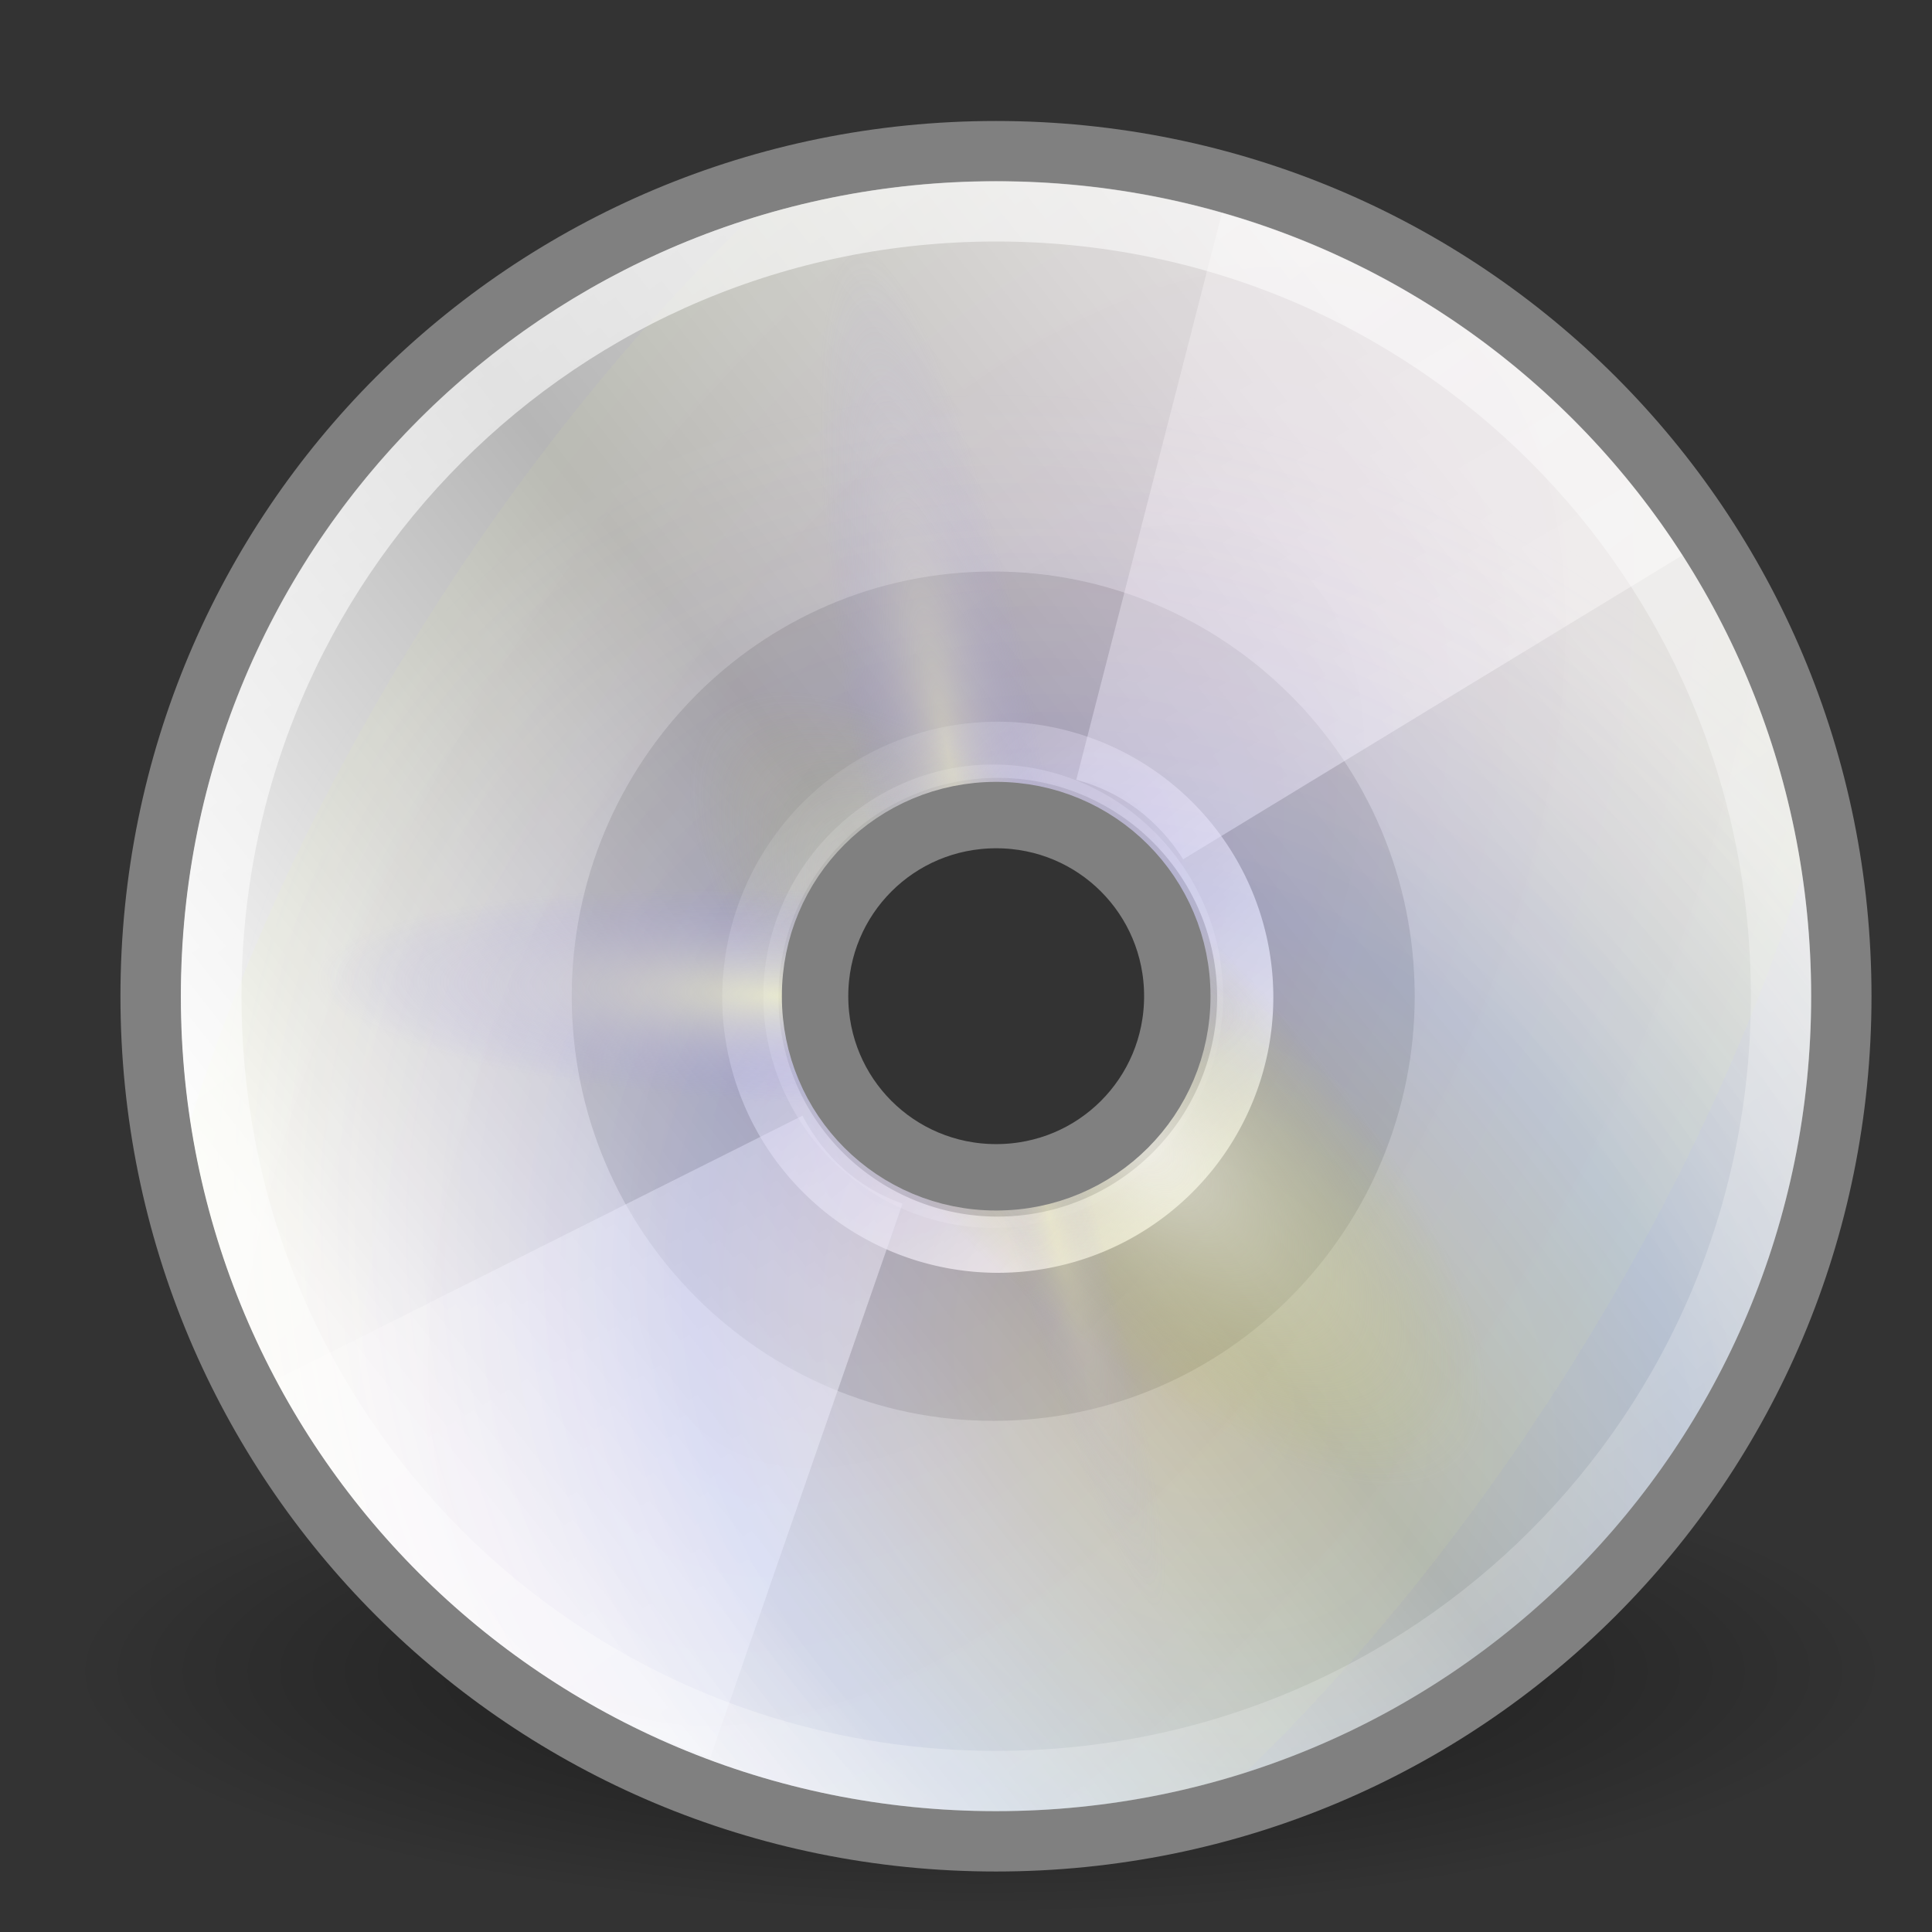 <?xml version="1.0" encoding="UTF-8" standalone="no"?>
<!-- Created with Inkscape (http://www.inkscape.org/) -->
<svg
   xmlns:dc="http://purl.org/dc/elements/1.1/"
   xmlns:cc="http://creativecommons.org/ns#"
   xmlns:rdf="http://www.w3.org/1999/02/22-rdf-syntax-ns#"
   xmlns:svg="http://www.w3.org/2000/svg"
   xmlns="http://www.w3.org/2000/svg"
   xmlns:xlink="http://www.w3.org/1999/xlink"
   xmlns:sodipodi="http://sodipodi.sourceforge.net/DTD/sodipodi-0.dtd"
   xmlns:inkscape="http://www.inkscape.org/namespaces/inkscape"
   width="32"
   height="32"
   id="svg3077"
   sodipodi:version="0.32"
   inkscape:version="0.46"
   sodipodi:docbase="/home/lapo/Desktop/tango-icon-theme/32x32/devices"
   sodipodi:docname="media-optical.svg"
   version="1.0"
   inkscape:output_extension="org.inkscape.output.svg.inkscape">
  <rect width="100%" height="100%" fill="#333333" stroke="none"/>
  <defs
     id="defs3">
    <inkscape:perspective
       sodipodi:type="inkscape:persp3d"
       inkscape:vp_x="0 : 16 : 1"
       inkscape:vp_y="0 : 1000 : 0"
       inkscape:vp_z="32 : 16 : 1"
       inkscape:persp3d-origin="16 : 10.666667 : 1"
       id="perspective71" />
    <linearGradient
       inkscape:collect="always"
       id="linearGradient23419">
      <stop
         style="stop-color:#000000;stop-opacity:1;"
         offset="0"
         id="stop23421" />
      <stop
         style="stop-color:#000000;stop-opacity:0;"
         offset="1"
         id="stop23423" />
    </linearGradient>
    <linearGradient
       id="linearGradient3435"
       gradientUnits="userSpaceOnUse"
       x1="12.274"
       y1="32.416"
       x2="35.391"
       y2="14.203">
      <stop
         offset="0"
         style="stop-color:#ffffc8;stop-opacity:1;"
         id="stop3437" />
      <stop
         offset="1"
         style="stop-color:#9a91ef;stop-opacity:0;"
         id="stop3439" />
    </linearGradient>
    <linearGradient
       y2="14.203"
       x2="35.391"
       y1="32.416"
       x1="12.274"
       gradientUnits="userSpaceOnUse"
       id="linearGradient3421">
      <stop
         id="stop3423"
         style="stop-color:#ffffff;stop-opacity:1;"
         offset="0" />
      <stop
         id="stop3427"
         style="stop-color:#b8c04c;stop-opacity:0;"
         offset="1" />
    </linearGradient>
    <linearGradient
       id="linearGradient3406"
       gradientUnits="userSpaceOnUse"
       x1="12.274"
       y1="32.416"
       x2="35.391"
       y2="14.203">
      <stop
         offset="0"
         style="stop-color:#b307ff;stop-opacity:0.822;"
         id="stop3408" />
      <stop
         offset="1"
         style="stop-color:#f0ff8b;stop-opacity:0.644;"
         id="stop3410" />
      <stop
         offset="1"
         style="stop-color:#ffffff;stop-opacity:0;"
         id="stop3412" />
    </linearGradient>
    <linearGradient
       y2="14.203"
       x2="35.391"
       y1="32.416"
       x1="12.274"
       gradientUnits="userSpaceOnUse"
       id="linearGradient3394">
      <stop
         id="stop3396"
         style="stop-color:#fff307;stop-opacity:1;"
         offset="0" />
      <stop
         id="stop3398"
         style="stop-color:#166eff;stop-opacity:1;"
         offset="0.5" />
      <stop
         id="stop3400"
         style="stop-color:#ffffff;stop-opacity:0;"
         offset="1" />
    </linearGradient>
    <linearGradient
       inkscape:collect="always"
       id="linearGradient6036">
      <stop
         style="stop-color:#ffffff;stop-opacity:1;"
         offset="0"
         id="stop6038" />
      <stop
         style="stop-color:#ffffff;stop-opacity:0;"
         offset="1"
         id="stop6040" />
    </linearGradient>
    <linearGradient
       inkscape:collect="always"
       id="linearGradient6028">
      <stop
         style="stop-color:#ffffff;stop-opacity:1;"
         offset="0"
         id="stop6030" />
      <stop
         style="stop-color:#ffffff;stop-opacity:0;"
         offset="1"
         id="stop6032" />
    </linearGradient>
    <linearGradient
       id="linearGradient4236">
      <stop
         style="stop-color:#ffffff;stop-opacity:0.327;"
         offset="0"
         id="stop4238" />
      <stop
         style="stop-color:#ffffff;stop-opacity:0.604;"
         offset="1"
         id="stop4240" />
    </linearGradient>
    <linearGradient
       id="aigrd2"
       gradientUnits="userSpaceOnUse"
       x1="12.274"
       y1="32.416"
       x2="35.391"
       y2="14.203">
      <stop
         offset="0"
         style="stop-color:#FBFBFB"
         id="stop3043" />
      <stop
         offset="0.5"
         style="stop-color:#B6B6B6"
         id="stop3045" />
      <stop
         offset="1"
         style="stop-color:#E4E4E4"
         id="stop3047" />
    </linearGradient>
    <linearGradient
       id="aigrd1"
       gradientUnits="userSpaceOnUse"
       x1="14.997"
       y1="11.188"
       x2="32.511"
       y2="34.307">
      <stop
         offset="0"
         style="stop-color:#EBEBEB"
         id="stop3034" />
      <stop
         offset="0.5"
         style="stop-color:#FFFFFF"
         id="stop3036" />
      <stop
         offset="1"
         style="stop-color:#EBEBEB"
         id="stop3038" />
    </linearGradient>
    <radialGradient
       inkscape:collect="always"
       xlink:href="#linearGradient23419"
       id="radialGradient1965"
       gradientUnits="userSpaceOnUse"
       gradientTransform="matrix(1,0,0,0.25,0,31.227)"
       cx="23.335"
       cy="41.636"
       fx="23.335"
       fy="41.636"
       r="22.627" />
    <linearGradient
       inkscape:collect="always"
       xlink:href="#linearGradient6028"
       id="linearGradient2152"
       gradientUnits="userSpaceOnUse"
       x1="28.703"
       y1="31.495"
       x2="17.743"
       y2="18.367" />
    <radialGradient
       inkscape:collect="always"
       xlink:href="#linearGradient3435"
       id="radialGradient2167"
       gradientUnits="userSpaceOnUse"
       gradientTransform="matrix(-3.392847e-2,9.32444e-3,-8.632294e-2,-0.314,23.933,26.204)"
       cx="133.841"
       cy="23.914"
       fx="133.841"
       fy="23.914"
       r="21.333" />
    <radialGradient
       inkscape:collect="always"
       xlink:href="#linearGradient3435"
       id="radialGradient2170"
       gradientUnits="userSpaceOnUse"
       gradientTransform="matrix(7.118484e-2,-1.286109e-2,7.04274e-2,0.39,11.651,4.485)"
       cx="35.511"
       cy="21.618"
       fx="35.511"
       fy="21.618"
       r="21.333" />
    <radialGradient
       inkscape:collect="always"
       xlink:href="#linearGradient3435"
       id="radialGradient2173"
       gradientUnits="userSpaceOnUse"
       gradientTransform="matrix(3.484282e-3,-8.254517e-2,0.366,1.543824e-2,0.776,17.38)"
       cx="16.885"
       cy="33.378"
       fx="16.885"
       fy="33.378"
       r="21.333" />
    <radialGradient
       inkscape:collect="always"
       xlink:href="#linearGradient3421"
       id="radialGradient2176"
       gradientUnits="userSpaceOnUse"
       gradientTransform="matrix(0.106,-0.107,0.291,0.29,-1.697,9.783)"
       cx="53.557"
       cy="48.238"
       fx="53.557"
       fy="48.238"
       r="21.333" />
    <radialGradient
       inkscape:collect="always"
       xlink:href="#linearGradient3406"
       id="radialGradient2179"
       gradientUnits="userSpaceOnUse"
       gradientTransform="matrix(0.517,-0.835,0.451,0.279,-14.504,27.497)"
       cx="26.138"
       cy="38.807"
       fx="26.138"
       fy="38.807"
       r="21.333" />
    <radialGradient
       inkscape:collect="always"
       xlink:href="#linearGradient3394"
       id="radialGradient2182"
       gradientUnits="userSpaceOnUse"
       gradientTransform="matrix(0.57,0.644,-0.526,0.465,12.695,-14.086)"
       cx="37.751"
       cy="27.569"
       fx="37.751"
       fy="27.569"
       r="21.333" />
    <linearGradient
       inkscape:collect="always"
       xlink:href="#linearGradient4236"
       id="linearGradient2189"
       gradientUnits="userSpaceOnUse"
       gradientTransform="matrix(0.84,0,0,0.84,-3.666,-2.045)"
       x1="21.125"
       y1="14.625"
       x2="29"
       y2="28" />
    <linearGradient
       inkscape:collect="always"
       xlink:href="#linearGradient4236"
       id="linearGradient2192"
       gradientUnits="userSpaceOnUse"
       gradientTransform="matrix(0.84,0,0,0.84,-3.666,-2.045)"
       x1="21.125"
       y1="14.625"
       x2="29"
       y2="28" />
    <linearGradient
       inkscape:collect="always"
       xlink:href="#aigrd2"
       id="linearGradient2207"
       gradientUnits="userSpaceOnUse"
       gradientTransform="matrix(0.8,0,0,0.8,-2.706,-1.975)"
       x1="12.274"
       y1="32.416"
       x2="35.391"
       y2="14.203" />
    <linearGradient
       inkscape:collect="always"
       xlink:href="#aigrd1"
       id="linearGradient3118"
       gradientUnits="userSpaceOnUse"
       gradientTransform="matrix(0.8,0,0,0.8,-2.706,-1.975)"
       x1="14.997"
       y1="11.188"
       x2="32.511"
       y2="34.307" />
    <linearGradient
       inkscape:collect="always"
       xlink:href="#linearGradient6036"
       id="linearGradient3130"
       gradientUnits="userSpaceOnUse"
       gradientTransform="matrix(0.657,0,0,0.657,0.513,8.389345e-2)"
       x1="10.502"
       y1="3.61"
       x2="48.799"
       y2="54.698" />
  </defs>
  <sodipodi:namedview
     id="base"
     pagecolor="#ffffff"
     bordercolor="#666"
     borderopacity="1"
     inkscape:pageopacity="0.0"
     inkscape:pageshadow="2"
     inkscape:zoom="1"
     inkscape:cx="-139.04404"
     inkscape:cy="28.22086"
     inkscape:current-layer="layer1"
     showgrid="false"
     inkscape:grid-bbox="true"
     inkscape:document-units="px"
     inkscape:window-width="1034"
     inkscape:window-height="804"
     inkscape:window-x="176"
     inkscape:window-y="44"
     inkscape:showpageshadow="false"
     width="32px"
     height="32px"
     showborder="false" />
  <g
     inkscape:groupmode="layer"
     id="layer2"
     inkscape:label="base"
     style="display:inline">
    <path
       sodipodi:type="arc"
       style="opacity:0.55;color:black;fill:url(#radialGradient1965);fill-opacity:1;fill-rule:evenodd;stroke:none;stroke-width:2;stroke-linecap:butt;stroke-linejoin:miter;marker:none;marker-start:none;marker-mid:none;marker-end:none;stroke-miterlimit:4;stroke-dasharray:none;stroke-dashoffset:0;stroke-opacity:1;visibility:visible;display:inline;overflow:visible"
       id="path23417"
       sodipodi:cx="23.334524"
       sodipodi:cy="41.63604"
       sodipodi:rx="22.627417"
       sodipodi:ry="5.6568542"
       d="M 45.962 41.636 A 22.627 5.657 0 1 1  0.707,41.636 A 22.627 5.657 0 1 1  45.962 41.636 z"
       inkscape:r_cx="true"
       inkscape:r_cy="true"
       transform="matrix(0.667,0,0,0.711,0.667,-1.923)" />
    <path
       inkscape:r_cy="true"
       inkscape:r_cx="true"
       id="path3040"
       d="M 16.496,2.504 C 8.735,2.504 2.495,8.743 2.495,16.501 C 2.495,24.26 8.735,30.498 16.496,30.498 C 24.257,30.498 30.498,24.26 30.498,16.501 C 30.498,8.743 24.257,2.504 16.496,2.504 L 16.496,2.504 z M 16.496,19.861 C 14.656,19.861 13.136,18.341 13.136,16.501 C 13.136,14.662 14.656,13.142 16.496,13.142 C 18.337,13.142 19.857,14.662 19.857,16.501 C 19.857,18.341 18.337,19.861 16.496,19.861 z "
       style="fill:url(#linearGradient3118);fill-rule:nonzero;stroke:none;stroke-miterlimit:4" />
    <path
       inkscape:r_cy="true"
       inkscape:r_cx="true"
       id="path3049"
       d="M 16.496,2.504 C 8.735,2.504 2.495,8.743 2.495,16.501 C 2.495,24.26 8.735,30.498 16.496,30.498 C 24.257,30.498 30.498,24.26 30.498,16.501 C 30.498,8.743 24.257,2.504 16.496,2.504 L 16.496,2.504 z M 16.496,19.861 C 14.656,19.861 13.136,18.341 13.136,16.501 C 13.136,14.662 14.656,13.142 16.496,13.142 C 18.337,13.142 19.857,14.662 19.857,16.501 C 19.857,18.341 18.337,19.861 16.496,19.861 z "
       style="fill:url(#linearGradient2207);fill-rule:nonzero;stroke:none;stroke-width:1;stroke-miterlimit:4;stroke-dasharray:none;stroke-opacity:1" />
    <path
       inkscape:r_cy="true"
       inkscape:r_cx="true"
       id="path3107"
       d="M 16.451,9.466 C 12.552,9.466 9.47,12.663 9.47,16.5 C 9.47,20.428 12.643,23.534 16.451,23.534 C 20.349,23.534 23.432,20.337 23.432,16.5 C 23.432,12.572 20.258,9.466 16.451,9.466 L 16.451,9.466 z M 16.451,20.337 C 14.365,20.337 12.643,18.601 12.643,16.5 C 12.643,14.399 14.365,12.663 16.451,12.663 C 18.536,12.663 20.258,14.399 20.258,16.5 C 20.258,18.601 18.536,20.337 16.451,20.337 z "
       style="opacity:0.11;fill-rule:nonzero;stroke:none;stroke-miterlimit:4" />
  </g>
  <g
     id="layer1"
     inkscape:label="Layer 1"
     inkscape:groupmode="layer"
     style="display:inline">
    <path
       inkscape:r_cy="true"
       inkscape:r_cx="true"
       style="fill:url(#linearGradient2192);fill-opacity:1;fill-rule:nonzero;stroke:none;stroke-miterlimit:4;stroke-opacity:1"
       d="M 20.243,3.514 L 17.826,12.916 C 18.582,13.117 19.187,13.585 19.597,14.232 L 27.926,9.16 C 26.222,6.385 23.487,4.344 20.243,3.514 z "
       id="path3916" />
    <path
       inkscape:r_cy="true"
       inkscape:r_cx="true"
       id="path4214"
       d="M 11.765,29.109 L 14.948,19.937 C 14.211,19.675 13.647,19.159 13.291,18.48 L 4.573,22.851 C 6.043,25.756 8.601,28.015 11.765,29.109 z "
       style="fill:url(#linearGradient2189);fill-opacity:1;fill-rule:nonzero;stroke:none;stroke-miterlimit:4;stroke-opacity:1" />
    <path
       inkscape:r_cy="true"
       inkscape:r_cx="true"
       sodipodi:type="arc"
       style="opacity:1;color:black;fill:none;fill-opacity:0.316;fill-rule:nonzero;stroke:url(#linearGradient2152);stroke-width:1.385;stroke-linecap:butt;stroke-linejoin:miter;marker:none;marker-start:none;marker-mid:none;marker-end:none;stroke-miterlimit:4;stroke-dashoffset:0;stroke-opacity:1;visibility:visible;display:inline;overflow:visible"
       id="path6026"
       sodipodi:cx="24.306795"
       sodipodi:cy="24.930641"
       sodipodi:rx="6.0987959"
       sodipodi:ry="6.0987959"
       d="M 30.406 24.931 A 6.099 6.099 0 1 1  18.208,24.931 A 6.099 6.099 0 1 1  30.406 24.931 z"
       transform="matrix(0.672,0,0,0.672,0.192,-0.236)" />
    <path
       inkscape:r_cy="true"
       inkscape:r_cx="true"
       style="opacity:0.114;fill:url(#radialGradient2182);fill-opacity:1;fill-rule:nonzero;stroke:none;stroke-miterlimit:4;stroke-opacity:1"
       d="M 16.496,2.504 C 8.735,2.504 2.495,8.743 2.495,16.501 C 2.495,24.26 8.735,30.498 16.496,30.498 C 24.257,30.498 30.498,24.26 30.498,16.501 C 30.498,8.743 24.257,2.504 16.496,2.504 L 16.496,2.504 z M 16.496,19.861 C 14.656,19.861 13.136,18.341 13.136,16.501 C 13.136,14.662 14.656,13.142 16.496,13.142 C 18.337,13.142 19.857,14.662 19.857,16.501 C 19.857,18.341 18.337,19.861 16.496,19.861 z "
       id="path3390" />
    <path
       inkscape:r_cy="true"
       inkscape:r_cx="true"
       id="path3404"
       d="M 16.496,2.504 C 8.735,2.504 2.495,8.743 2.495,16.501 C 2.495,24.26 8.735,30.498 16.496,30.498 C 24.257,30.498 30.498,24.26 30.498,16.501 C 30.498,8.743 24.257,2.504 16.496,2.504 L 16.496,2.504 z M 16.496,19.861 C 14.656,19.861 13.136,18.341 13.136,16.501 C 13.136,14.662 14.656,13.142 16.496,13.142 C 18.337,13.142 19.857,14.662 19.857,16.501 C 19.857,18.341 18.337,19.861 16.496,19.861 z "
       style="opacity:0.097;fill:url(#radialGradient2179);fill-opacity:1;fill-rule:nonzero;stroke:none;stroke-miterlimit:4;stroke-opacity:1" />
    <path
       inkscape:r_cy="true"
       inkscape:r_cx="true"
       style="opacity:0.714;fill:url(#radialGradient2176);fill-opacity:1;fill-rule:nonzero;stroke:none;stroke-miterlimit:4;stroke-opacity:1"
       d="M 16.496,2.504 C 8.735,2.504 2.495,8.743 2.495,16.501 C 2.495,24.26 8.735,30.498 16.496,30.498 C 24.257,30.498 30.498,24.26 30.498,16.501 C 30.498,8.743 24.257,2.504 16.496,2.504 L 16.496,2.504 z M 16.496,19.861 C 14.656,19.861 13.136,18.341 13.136,16.501 C 13.136,14.662 14.656,13.142 16.496,13.142 C 18.337,13.142 19.857,14.662 19.857,16.501 C 19.857,18.341 18.337,19.861 16.496,19.861 z "
       id="path3419" />
    <path
       inkscape:r_cy="true"
       inkscape:r_cx="true"
       id="path3431"
       d="M 16.496,2.504 C 8.735,2.504 2.495,8.743 2.495,16.501 C 2.495,24.26 8.735,30.498 16.496,30.498 C 24.257,30.498 30.498,24.26 30.498,16.501 C 30.498,8.743 24.257,2.504 16.496,2.504 L 16.496,2.504 z M 16.496,19.861 C 14.656,19.861 13.136,18.341 13.136,16.501 C 13.136,14.662 14.656,13.142 16.496,13.142 C 18.337,13.142 19.857,14.662 19.857,16.501 C 19.857,18.341 18.337,19.861 16.496,19.861 z "
       style="opacity:0.623;fill:url(#radialGradient2173);fill-opacity:1;fill-rule:nonzero;stroke:none;stroke-miterlimit:4;stroke-opacity:1" />
    <path
       inkscape:r_cy="true"
       inkscape:r_cx="true"
       style="opacity:0.371;fill:url(#radialGradient2170);fill-opacity:1;fill-rule:nonzero;stroke:none;stroke-miterlimit:4;stroke-opacity:1"
       d="M 16.496,2.504 C 8.735,2.504 2.495,8.743 2.495,16.501 C 2.495,24.26 8.735,30.498 16.496,30.498 C 24.257,30.498 30.498,24.26 30.498,16.501 C 30.498,8.743 24.257,2.504 16.496,2.504 L 16.496,2.504 z M 16.496,19.861 C 14.656,19.861 13.136,18.341 13.136,16.501 C 13.136,14.662 14.656,13.142 16.496,13.142 C 18.337,13.142 19.857,14.662 19.857,16.501 C 19.857,18.341 18.337,19.861 16.496,19.861 z "
       id="path3441" />
    <path
       inkscape:r_cy="true"
       inkscape:r_cx="true"
       id="path3445"
       d="M 16.496,2.504 C 8.735,2.504 2.495,8.743 2.495,16.501 C 2.495,24.26 8.735,30.498 16.496,30.498 C 24.257,30.498 30.498,24.26 30.498,16.501 C 30.498,8.743 24.257,2.504 16.496,2.504 L 16.496,2.504 z M 16.496,19.861 C 14.656,19.861 13.136,18.341 13.136,16.501 C 13.136,14.662 14.656,13.142 16.496,13.142 C 18.337,13.142 19.857,14.662 19.857,16.501 C 19.857,18.341 18.337,19.861 16.496,19.861 z "
       style="opacity:0.234;fill:url(#radialGradient2167);fill-opacity:1;fill-rule:nonzero;stroke:none;stroke-miterlimit:4;stroke-opacity:1" />
    <path
       inkscape:r_cy="true"
       inkscape:r_cx="true"
       style="opacity:1;fill:none;fill-rule:nonzero;stroke:gray;stroke-width:1.1;stroke-miterlimit:4;stroke-dasharray:none;stroke-opacity:1"
       d="M 16.5,13.5 C 14.837,13.5 13.5,14.837 13.5,16.5 C 13.5,18.163 14.837,19.5 16.5,19.5 C 18.163,19.5 19.5,18.163 19.5,16.5 C 19.5,14.837 18.163,13.5 16.5,13.5 L 16.5,13.5 z "
       id="path2209"
       sodipodi:nodetypes="cccccc" />
    <path
       inkscape:r_cy="true"
       inkscape:r_cx="true"
       id="path3126"
       d="M 16.496,2.504 C 8.735,2.504 2.495,8.743 2.495,16.501 C 2.495,24.26 8.735,30.498 16.496,30.498 C 24.257,30.498 30.498,24.26 30.498,16.501 C 30.498,8.743 24.257,2.504 16.496,2.504 L 16.496,2.504 z "
       style="opacity:1;fill:none;fill-opacity:1;fill-rule:nonzero;stroke:gray;stroke-width:1;stroke-miterlimit:4;stroke-dasharray:none;stroke-opacity:1"
       sodipodi:nodetypes="cssscc" />
    <path
       inkscape:r_cy="true"
       inkscape:r_cx="true"
       style="opacity:0.659;fill:none;fill-rule:nonzero;stroke:url(#linearGradient3130);stroke-width:1;stroke-miterlimit:4;stroke-opacity:1"
       d="M 16.5,3.5 C 9.294,3.5 3.5,9.294 3.5,16.5 C 3.5,23.706 9.294,29.5 16.5,29.5 C 23.706,29.5 29.5,23.706 29.5,16.5 C 29.5,9.294 23.706,3.5 16.5,3.5 L 16.5,3.5 z "
       id="path3128"
       sodipodi:nodetypes="cccccc" />
  </g>
</svg>
